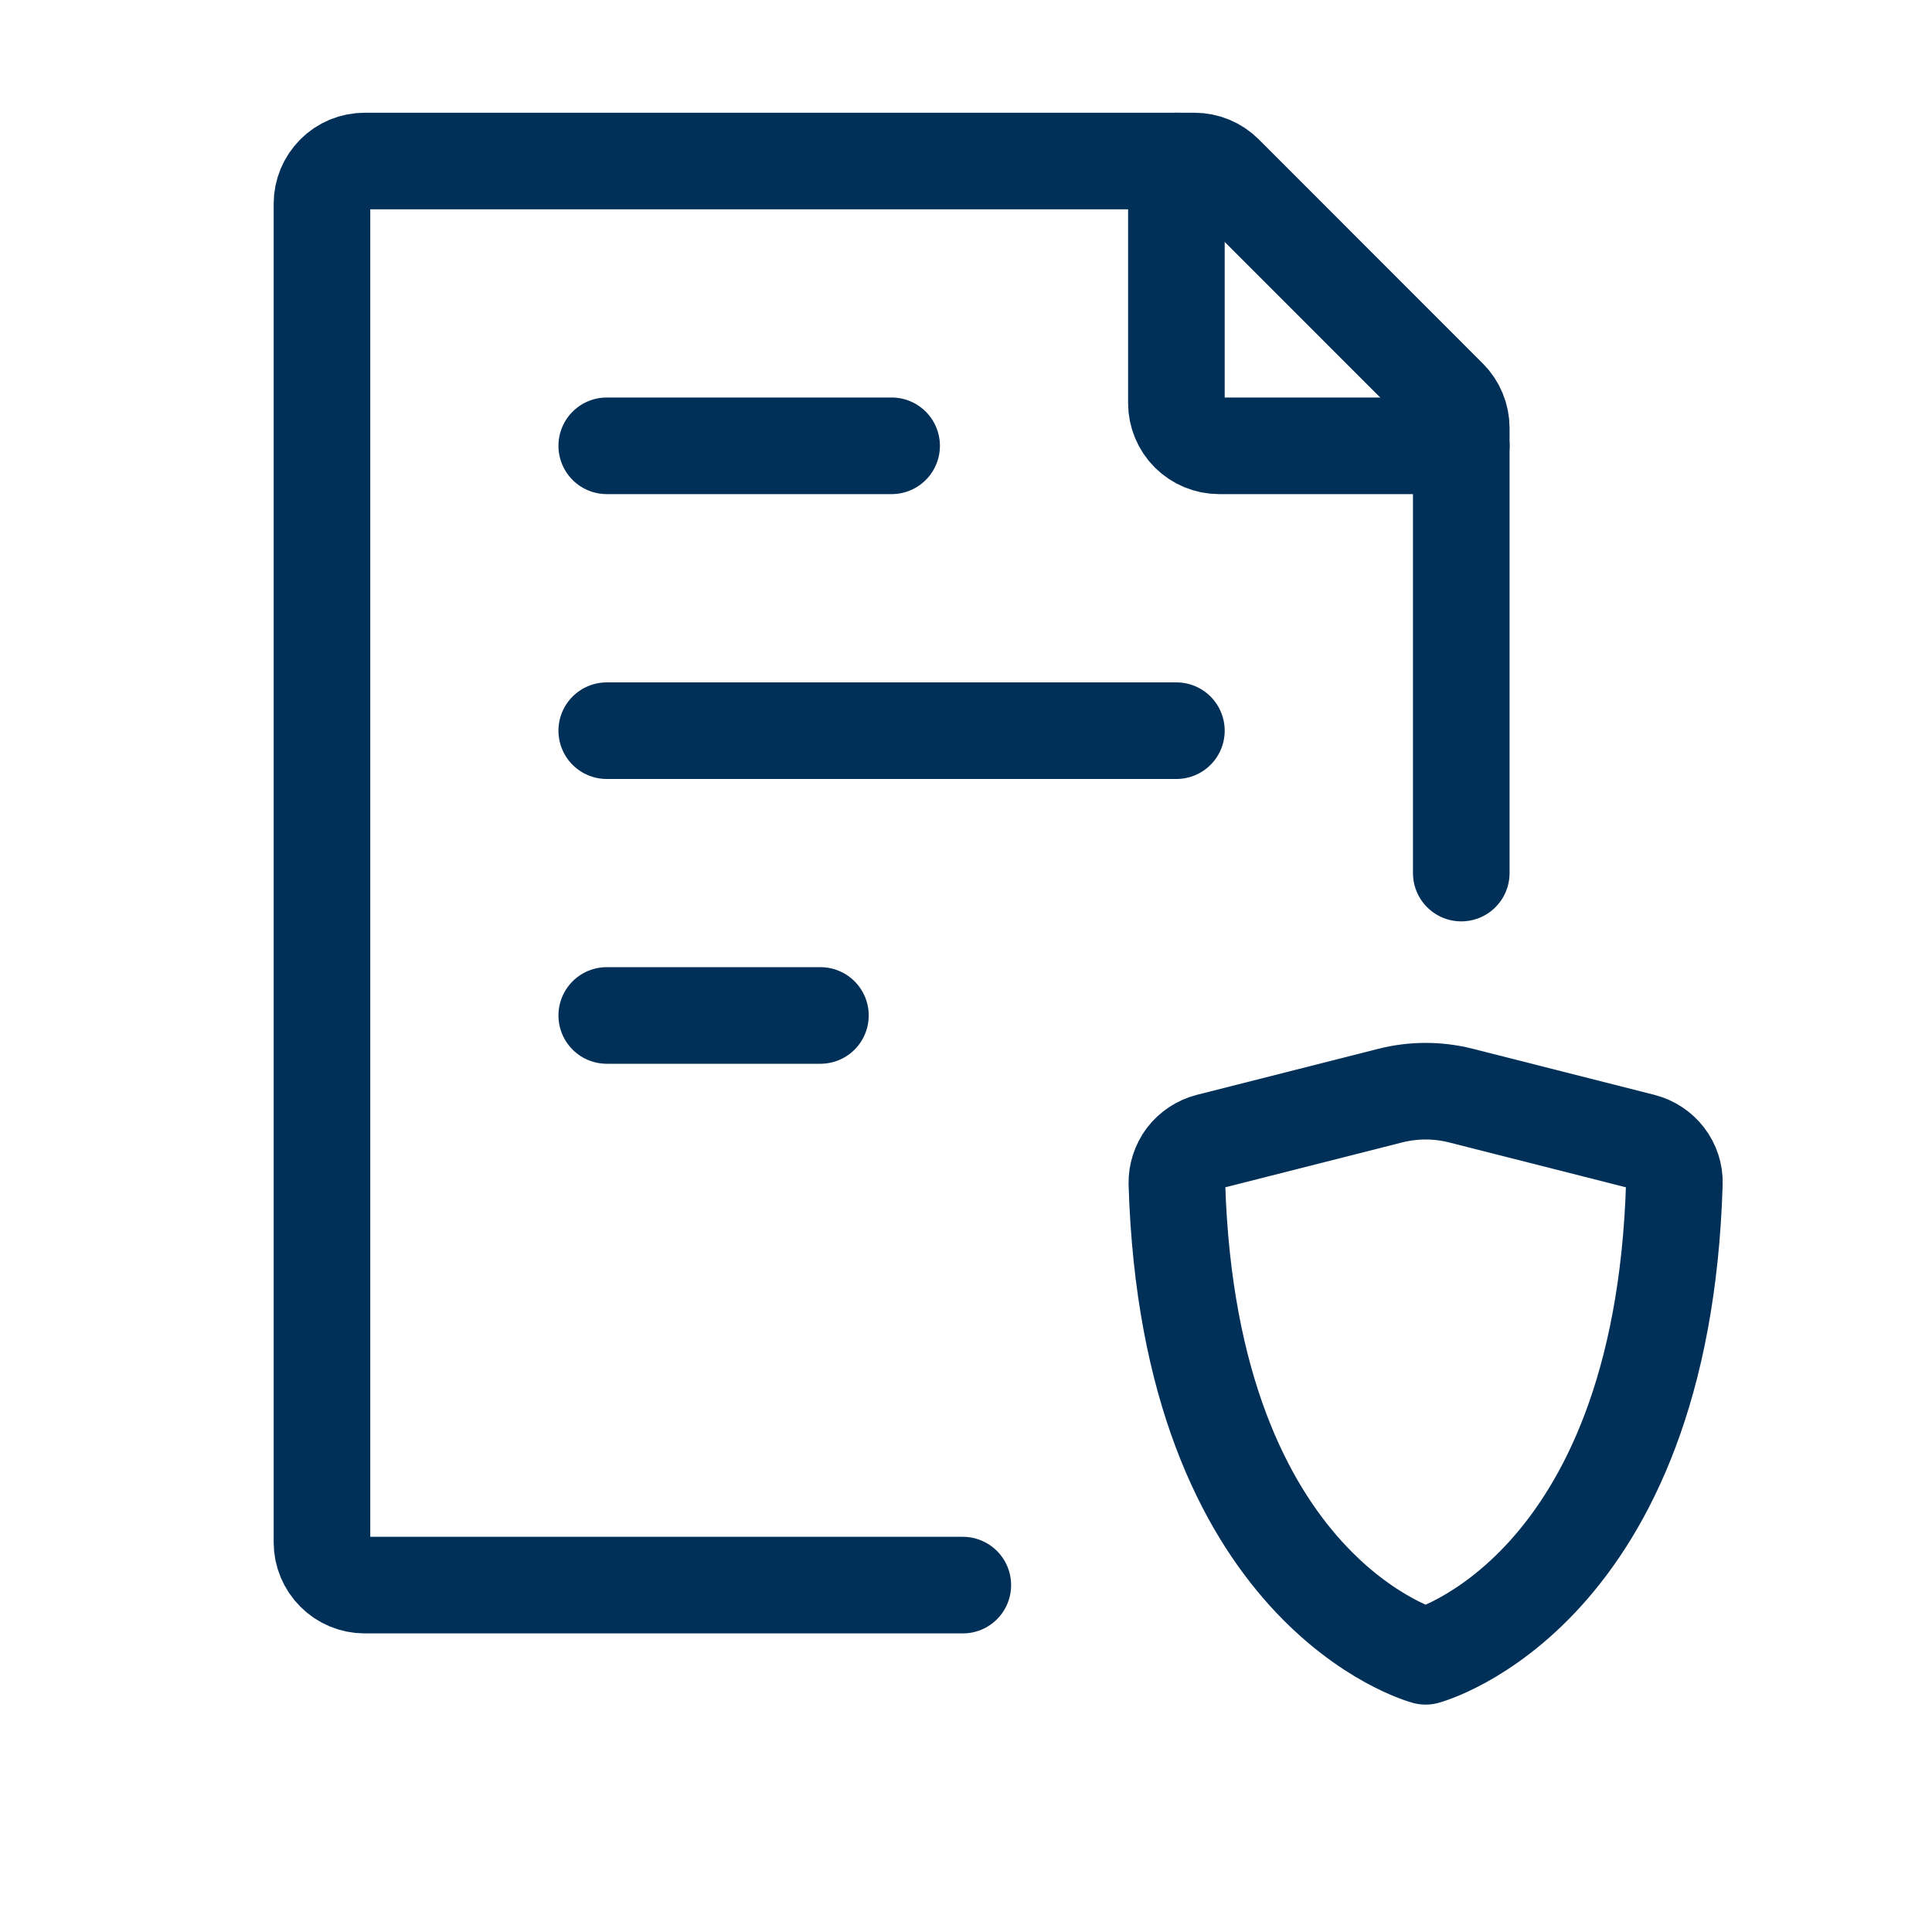 <svg width="20" height="20" viewBox="0 0 20 20" fill="none" xmlns="http://www.w3.org/2000/svg">
<g id="iconoir:privacy-policy">
<g id="Group">
<path id="Vector" d="M15.127 9.038V4.43C15.127 4.372 15.115 4.314 15.093 4.261C15.071 4.207 15.038 4.158 14.997 4.117L12.677 1.796C12.594 1.713 12.481 1.667 12.364 1.667H3.775C3.658 1.667 3.545 1.713 3.463 1.796C3.38 1.879 3.333 1.992 3.333 2.109V15.966C3.333 16.084 3.38 16.196 3.463 16.279C3.545 16.362 3.658 16.409 3.775 16.409H9.967M6.281 7.564H12.178M6.281 4.615H9.23M6.281 10.512H8.493" stroke="#003057" stroke-linecap="round" stroke-linejoin="round"/>
<path id="Vector_2" d="M12.178 1.667V4.173C12.178 4.29 12.225 4.403 12.308 4.486C12.391 4.568 12.503 4.615 12.62 4.615H15.127M15.121 11.341L17.005 11.819C17.201 11.87 17.339 12.048 17.333 12.25C17.206 16.494 14.758 17.146 14.758 17.146C14.758 17.146 12.31 16.494 12.183 12.25C12.181 12.152 12.213 12.056 12.272 11.977C12.332 11.899 12.416 11.844 12.511 11.819L14.395 11.341C14.633 11.281 14.883 11.281 15.121 11.341Z" stroke="#003057" stroke-linecap="round" stroke-linejoin="round"/>
</g>
</g>
</svg>
